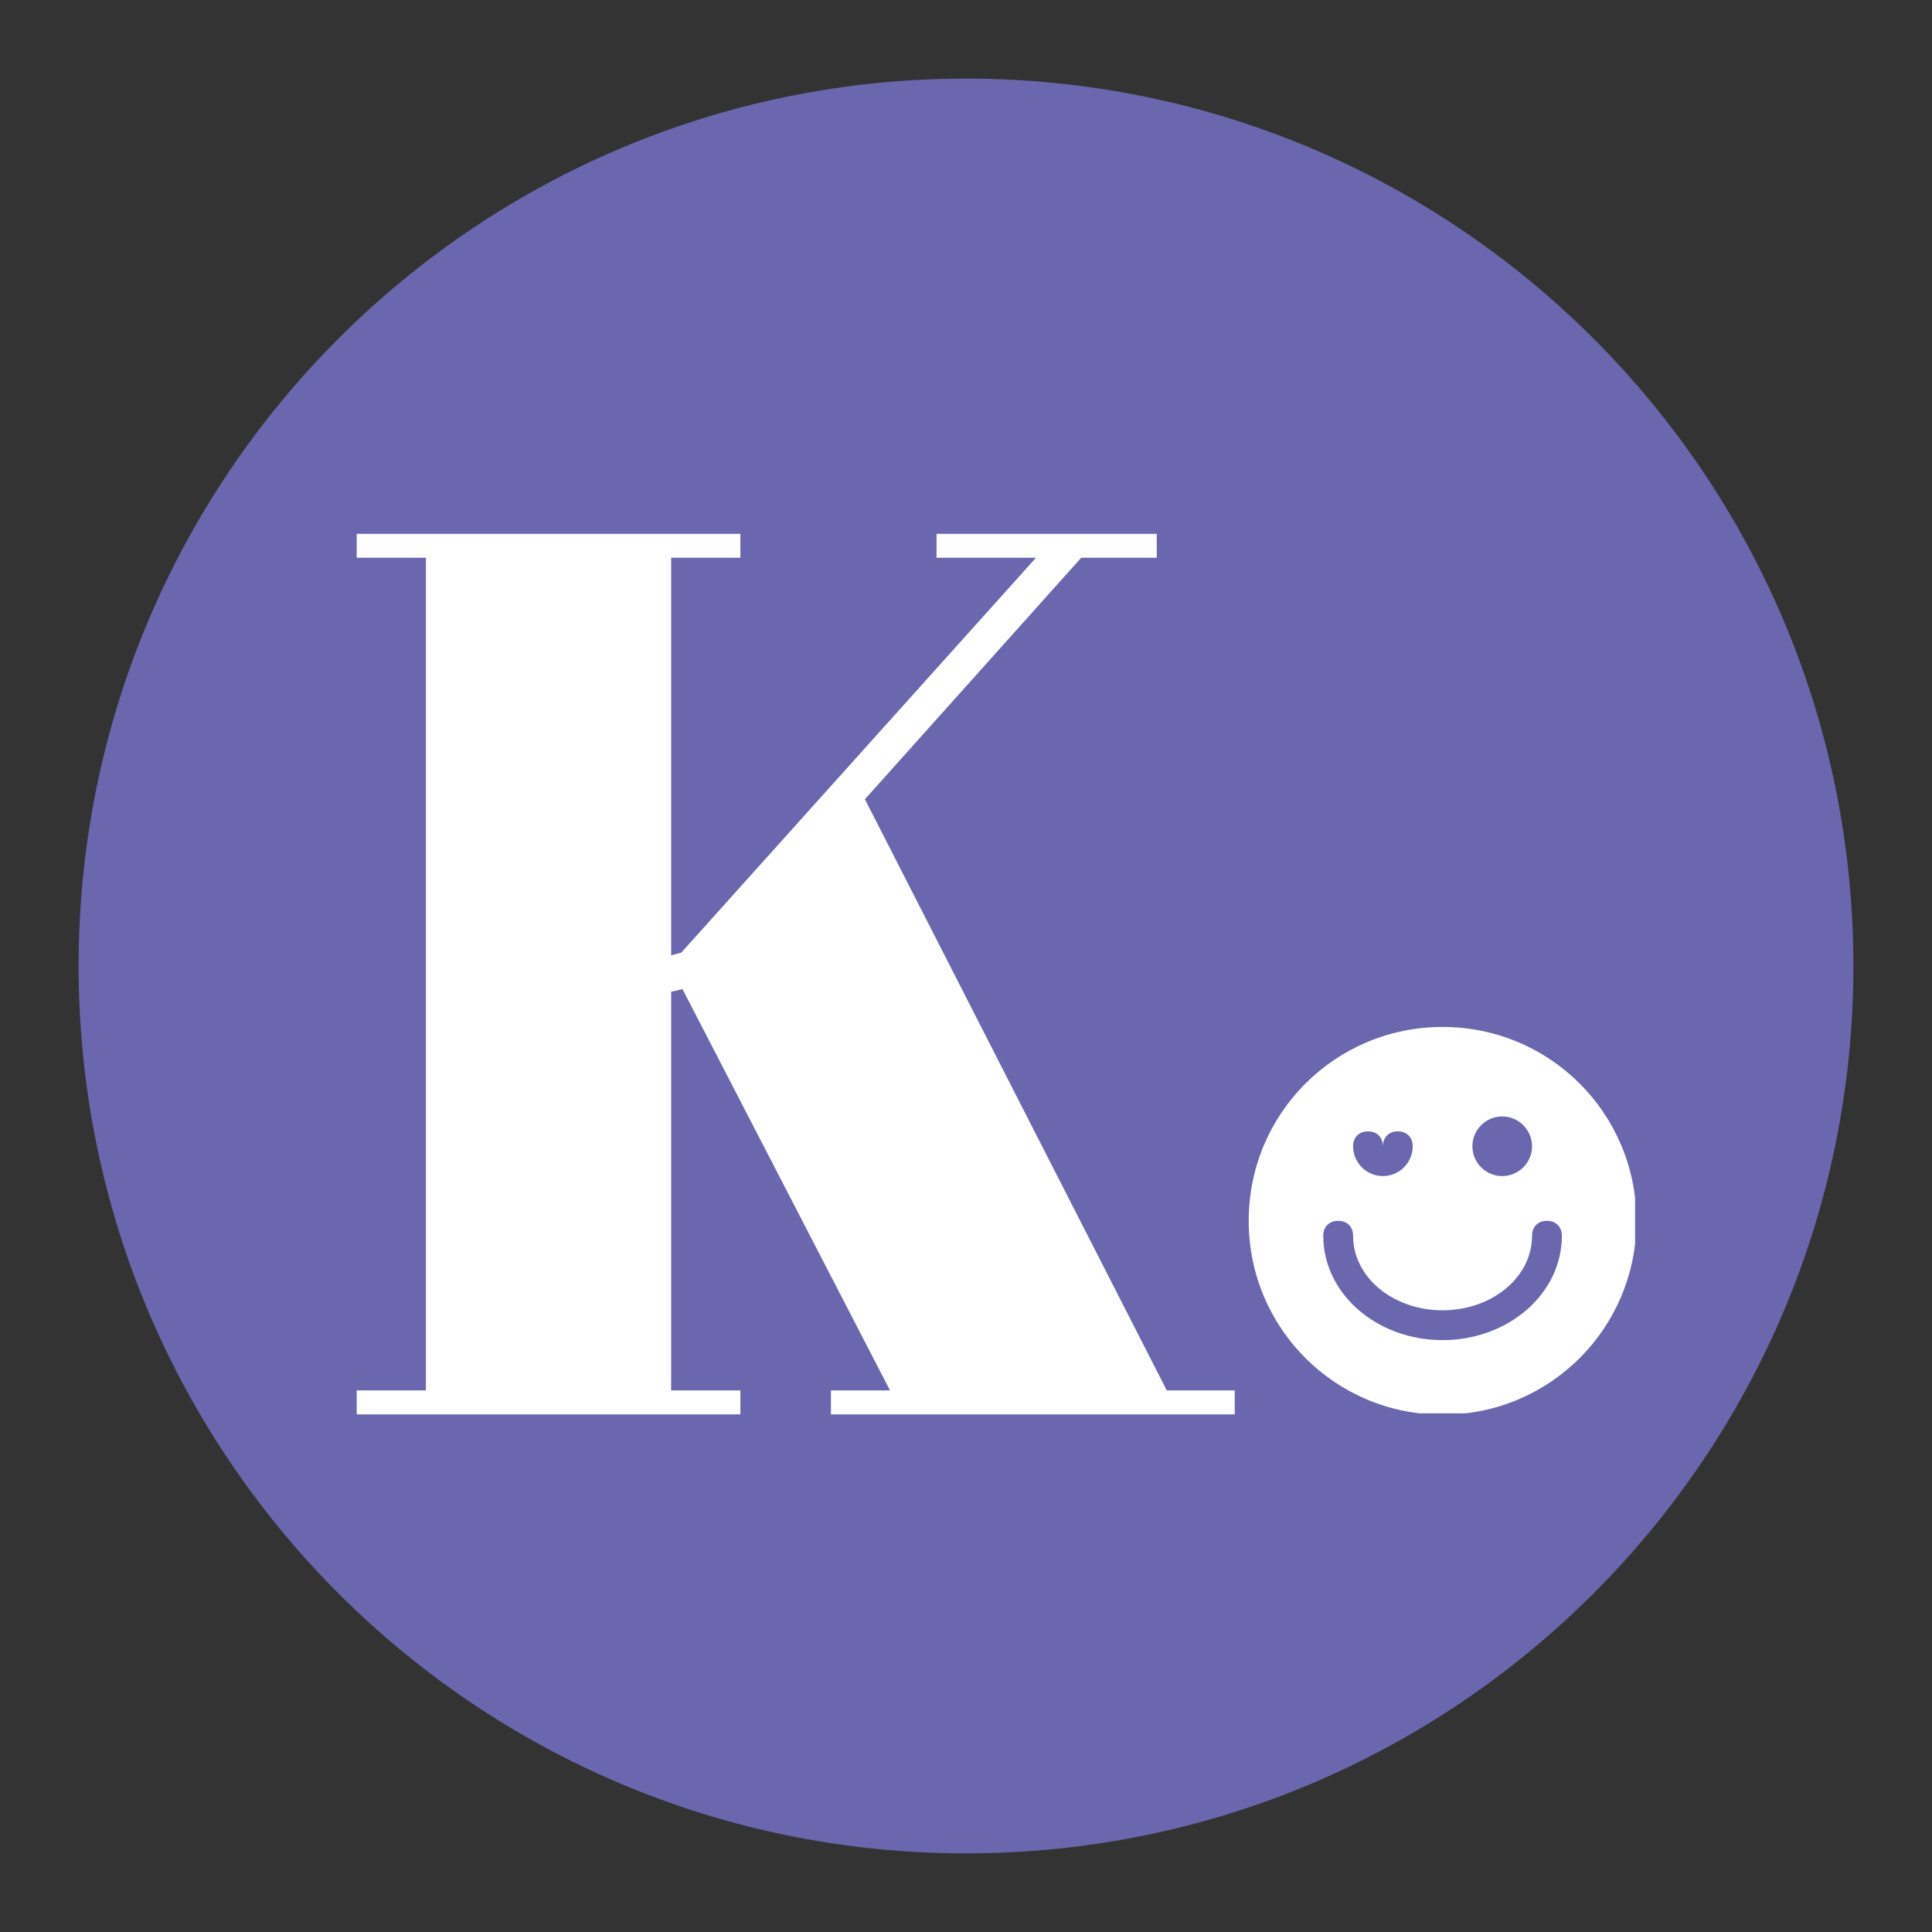 <svg xmlns="http://www.w3.org/2000/svg" xmlns:xlink="http://www.w3.org/1999/xlink" width="500" zoomAndPan="magnify" viewBox="0 0 375 375" height="500" preserveAspectRatio="xMidYMid meet" version="1.0"><rect x="0" y="0" width="375" height="375" fill="#333333" stroke="none"/><defs><g/><clipPath id="081ed46892"><path d="M 15.258 15.258 L 359.742 15.258 L 359.742 359.742 L 15.258 359.742 Z M 15.258 15.258 " clip-rule="nonzero"/></clipPath><clipPath id="09c8b5cc37"><path d="M 187.5 15.258 C 92.371 15.258 15.258 92.371 15.258 187.5 C 15.258 282.629 92.371 359.742 187.5 359.742 C 282.629 359.742 359.742 282.629 359.742 187.5 C 359.742 92.371 282.629 15.258 187.5 15.258 Z M 187.5 15.258 " clip-rule="nonzero"/></clipPath><clipPath id="41dc5be46d"><path d="M 242.371 199.332 L 317.371 199.332 L 317.371 274.332 L 242.371 274.332 Z M 242.371 199.332 " clip-rule="nonzero"/></clipPath></defs><g clip-path="url(#081ed46892)"><g clip-path="url(#09c8b5cc37)"><path fill="#6a67af" d="M 15.258 15.258 L 359.742 15.258 L 359.742 359.742 L 15.258 359.742 Z M 15.258 15.258 " fill-opacity="1" fill-rule="nonzero"/></g></g><g fill="#ffffff" fill-opacity="1"><g transform="translate(63.129, 274.525)"><g><path d="M 6.109 -170.906 L 80.578 -170.906 L 80.578 -166.266 L 67.141 -166.266 L 67.141 -89.109 L 69.094 -89.609 L 137.953 -166.266 L 118.656 -166.266 L 118.656 -170.906 L 161.391 -170.906 L 161.391 -166.266 L 146.734 -166.266 L 104.75 -119.391 L 163.344 -4.641 L 176.531 -4.641 L 176.531 0 L 98.156 0 L 98.156 -4.641 L 109.625 -4.641 L 69.344 -82.531 L 67.141 -82.031 L 67.141 -4.641 L 80.578 -4.641 L 80.578 0 L 6.109 0 L 6.109 -4.641 L 19.531 -4.641 L 19.531 -166.266 L 6.109 -166.266 Z M 6.109 -170.906 "/></g></g></g><g clip-path="url(#41dc5be46d)"><path fill="#ffffff" d="M 280 199.332 C 259.16 199.332 242.371 216.121 242.371 236.961 C 242.371 257.805 259.16 274.59 280 274.59 C 300.84 274.59 317.629 257.805 317.629 236.961 C 317.629 216.121 300.84 199.332 280 199.332 Z M 291.578 216.699 C 294.762 216.699 297.367 219.305 297.367 222.488 C 297.367 225.676 294.762 228.277 291.578 228.277 C 288.395 228.277 285.789 225.676 285.789 222.488 C 285.789 219.305 288.395 216.699 291.578 216.699 Z M 265.527 219.594 C 267.266 219.594 268.422 220.754 268.422 222.488 C 268.422 220.754 269.578 219.594 271.316 219.594 C 273.055 219.594 274.211 220.754 274.211 222.488 C 274.211 225.676 271.605 228.277 268.422 228.277 C 265.238 228.277 262.633 225.676 262.633 222.488 C 262.633 220.754 263.789 219.594 265.527 219.594 Z M 280 260.117 C 267.266 260.117 256.844 251.145 256.844 239.855 C 256.844 238.121 258 236.961 259.738 236.961 C 261.477 236.961 262.633 238.121 262.633 239.855 C 262.633 247.961 270.449 254.328 280 254.328 C 289.551 254.328 297.367 247.961 297.367 239.855 C 297.367 238.121 298.523 236.961 300.262 236.961 C 301.996 236.961 303.156 238.121 303.156 239.855 C 303.156 251.145 292.734 260.117 280 260.117 Z M 280 260.117 " fill-opacity="1" fill-rule="nonzero"/></g></svg>